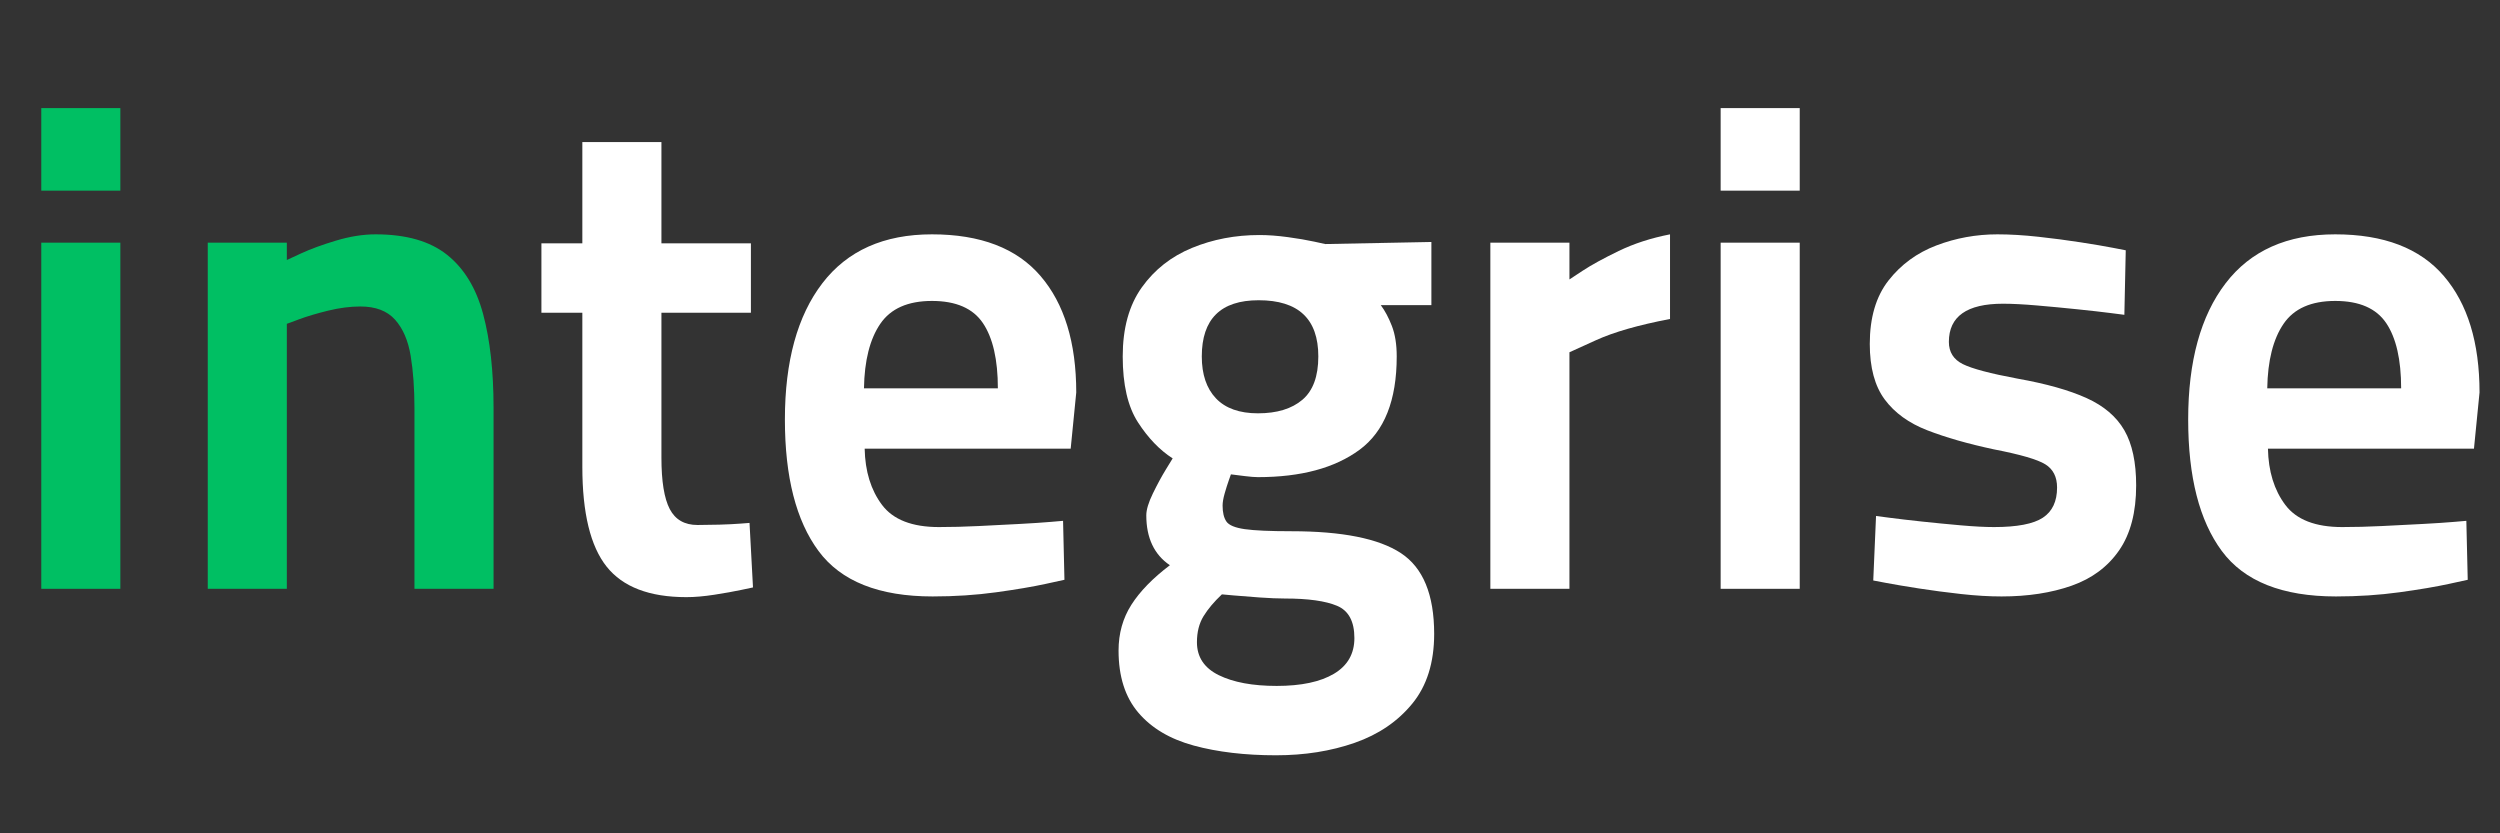 <svg xmlns="http://www.w3.org/2000/svg" xmlns:xlink="http://www.w3.org/1999/xlink" width="3240" zoomAndPan="magnify" viewBox="0 0 2430 810" height="1080" preserveAspectRatio="xMidYMid meet" version="1.0"><rect x="0" y="0" width="2430" height="810" fill="#333333" stroke="none"/><defs><g/></defs><g fill="#00bf63" fill-opacity="1"><g transform="translate(-8.422, 572.325)"><g><path d="M 48.547 0 L 48.547 -336.453 L 125.406 -336.453 L 125.406 0 Z M 48.547 -387.016 L 48.547 -467.25 L 125.406 -467.25 L 125.406 -387.016 Z M 48.547 -387.016 "/></g></g></g><g fill="#00bf63" fill-opacity="1"><g transform="translate(148.001, 572.325)"><g><path d="M 130.797 0 L 53.938 0 L 53.938 -336.453 L 130.797 -336.453 L 130.797 -319.594 C 130.797 -319.594 135.406 -321.727 144.625 -326 C 153.844 -330.27 165.191 -334.426 178.672 -338.469 C 192.16 -342.52 204.973 -344.547 217.109 -344.547 C 246.773 -344.547 269.922 -337.914 286.547 -324.656 C 303.18 -311.395 314.867 -292.176 321.609 -267 C 328.359 -241.832 331.734 -211.492 331.734 -175.984 L 331.734 0 L 254.859 0 L 254.859 -175.312 C 254.859 -194.633 253.625 -211.711 251.156 -226.547 C 248.688 -241.379 243.629 -253.066 235.984 -261.609 C 228.348 -270.148 217.113 -274.422 202.281 -274.422 C 192.383 -274.422 181.93 -273.07 170.922 -270.375 C 159.91 -267.676 150.469 -264.863 142.594 -261.938 C 134.727 -259.02 130.797 -257.562 130.797 -257.562 Z M 130.797 0 "/></g></g></g><g fill="#ffffff" fill-opacity="1"><g transform="translate(510.754, 572.325)"><g><path d="M 219.125 -268.344 L 132.156 -268.344 L 132.156 -127.438 C 132.156 -104.508 134.848 -87.875 140.234 -77.531 C 145.629 -67.195 154.625 -62.031 167.219 -62.031 C 173.508 -62.031 180.586 -62.141 188.453 -62.359 C 196.316 -62.586 203.172 -62.926 209.016 -63.375 C 214.859 -63.82 217.781 -64.047 217.781 -64.047 L 221.156 -1.344 C 221.156 -1.344 217.445 -0.555 210.031 1.016 C 202.613 2.586 193.848 4.16 183.734 5.734 C 173.617 7.305 164.516 8.094 156.422 8.094 C 120.461 8.094 94.613 -1.797 78.875 -21.578 C 63.145 -41.359 55.281 -73.723 55.281 -118.672 L 55.281 -268.344 L 15.5 -268.344 L 15.5 -335.781 L 55.281 -335.781 L 55.281 -434.219 L 132.156 -434.219 L 132.156 -335.781 L 219.125 -335.781 Z M 219.125 -268.344 "/></g></g></g><g fill="#ffffff" fill-opacity="1"><g transform="translate(732.579, 572.325)"><g><path d="M 180.031 -60.016 C 192.164 -60.016 205.086 -60.348 218.797 -61.016 C 232.504 -61.691 245.648 -62.363 258.234 -63.031 C 270.816 -63.707 281.039 -64.383 288.906 -65.062 C 296.781 -65.738 300.719 -66.078 300.719 -66.078 L 302.062 -8.766 C 302.062 -8.766 295.879 -7.414 283.516 -4.719 C 271.16 -2.02 255.207 0.676 235.656 3.375 C 216.102 6.07 195.535 7.422 173.953 7.422 C 121.816 7.422 84.848 -7.297 63.047 -36.734 C 41.242 -66.18 30.344 -108.773 30.344 -164.516 C 30.344 -221.148 42.477 -265.312 66.75 -297 C 91.02 -328.695 126.531 -344.547 173.281 -344.547 C 220.477 -344.547 255.648 -331.055 278.797 -304.078 C 301.953 -277.109 313.531 -239.352 313.531 -190.812 L 308.125 -136.203 L 107.875 -136.203 C 108.32 -114.172 113.941 -95.961 124.734 -81.578 C 135.523 -67.203 153.957 -60.016 180.031 -60.016 Z M 107.203 -194.859 L 237.344 -194.859 C 237.344 -222.723 232.508 -243.848 222.844 -258.234 C 213.176 -272.617 196.656 -279.812 173.281 -279.812 C 149.906 -279.812 133.16 -272.395 123.047 -257.562 C 112.93 -242.727 107.648 -221.828 107.203 -194.859 Z M 107.203 -194.859 "/></g></g></g><g fill="#ffffff" fill-opacity="1"><g transform="translate(1057.563, 572.325)"><g><path d="M 182.719 161.812 C 152.602 161.812 125.969 158.664 102.812 152.375 C 79.664 146.082 61.688 135.406 48.875 120.344 C 36.07 105.289 29.672 85.18 29.672 60.016 C 29.672 43.379 33.828 28.539 42.141 15.5 C 50.453 2.469 62.926 -10.336 79.562 -22.922 C 64.281 -33.266 56.641 -49.445 56.641 -71.469 C 56.641 -76.863 58.773 -83.941 63.047 -92.703 C 67.316 -101.473 71.586 -109.344 75.859 -116.312 C 80.129 -123.281 82.266 -126.766 82.266 -126.766 C 69.672 -134.848 58.43 -146.531 48.547 -161.812 C 38.66 -177.102 33.719 -198.457 33.719 -225.875 C 33.719 -253.289 39.895 -275.648 52.25 -292.953 C 64.613 -310.266 80.91 -323.078 101.141 -331.391 C 121.367 -339.711 143.172 -343.875 166.547 -343.875 C 175.078 -343.875 184.285 -343.195 194.172 -341.844 C 204.066 -340.5 212.609 -339.039 219.797 -337.469 C 226.992 -335.895 230.594 -335.109 230.594 -335.109 L 333.75 -337.125 L 333.75 -275.766 L 284.531 -275.766 C 288.582 -270.367 292.18 -263.625 295.328 -255.531 C 298.473 -247.445 300.047 -237.562 300.047 -225.875 C 300.047 -183.164 288.02 -152.93 263.969 -135.172 C 239.914 -117.422 206.988 -108.547 165.188 -108.547 C 162.039 -108.547 157.77 -108.883 152.375 -109.562 C 146.988 -110.238 142.492 -110.801 138.891 -111.25 C 138.891 -111.25 138.211 -109.336 136.859 -105.516 C 135.516 -101.691 134.164 -97.422 132.812 -92.703 C 131.469 -87.984 130.797 -84.051 130.797 -80.906 C 130.797 -74.164 132.031 -69 134.5 -65.406 C 136.977 -61.812 142.938 -59.336 152.375 -57.984 C 161.82 -56.641 176.883 -55.969 197.562 -55.969 C 247 -55.969 282.504 -48.883 304.078 -34.719 C 325.66 -20.562 336.453 5.617 336.453 43.828 C 336.453 71.691 329.367 94.273 315.203 111.578 C 301.047 128.891 282.395 141.586 259.25 149.672 C 236.102 157.766 210.594 161.812 182.719 161.812 Z M 191.484 9.438 C 184.742 9.438 176.539 9.098 166.875 8.422 C 157.207 7.754 148.664 7.082 141.25 6.406 C 133.832 5.727 130.125 5.391 130.125 5.391 C 122.488 12.586 116.535 19.664 112.266 26.625 C 107.992 33.594 105.859 42.023 105.859 51.922 C 105.859 66.305 112.938 76.977 127.094 83.938 C 141.25 90.906 160.016 94.391 183.391 94.391 C 207.211 94.391 225.754 90.457 239.016 82.594 C 252.273 74.727 258.906 63.156 258.906 47.875 C 258.906 31.688 253.285 21.234 242.047 16.516 C 230.816 11.797 213.961 9.438 191.484 9.438 Z M 165.188 -170.578 C 183.613 -170.578 197.992 -174.957 208.328 -183.719 C 218.672 -192.488 223.844 -206.539 223.844 -225.875 C 223.844 -262.281 204.516 -280.484 165.859 -280.484 C 129.004 -280.484 110.578 -262.281 110.578 -225.875 C 110.578 -208.344 115.18 -194.742 124.391 -185.078 C 133.609 -175.41 147.207 -170.578 165.188 -170.578 Z M 165.188 -170.578 "/></g></g></g><g fill="#ffffff" fill-opacity="1"><g transform="translate(1398.729, 572.325)"><g><path d="M 49.891 0 L 49.891 -336.453 L 126.766 -336.453 L 126.766 -300.719 C 126.766 -300.719 131.031 -303.523 139.562 -309.141 C 148.102 -314.766 159.789 -321.172 174.625 -328.359 C 189.457 -335.547 206.094 -340.941 224.531 -344.547 L 224.531 -262.281 C 193.957 -256.438 170.02 -249.582 152.719 -241.719 C 135.414 -233.852 126.766 -229.922 126.766 -229.922 L 126.766 0 Z M 49.891 0 "/></g></g></g><g fill="#ffffff" fill-opacity="1"><g transform="translate(1623.925, 572.325)"><g><path d="M 48.547 0 L 48.547 -336.453 L 125.406 -336.453 L 125.406 0 Z M 48.547 -387.016 L 48.547 -467.25 L 125.406 -467.25 L 125.406 -387.016 Z M 48.547 -387.016 "/></g></g></g><g fill="#ffffff" fill-opacity="1"><g transform="translate(1780.349, 572.325)"><g><path d="M 285.875 -329.031 L 284.531 -266.328 C 284.531 -266.328 280.145 -266.891 271.375 -268.016 C 262.613 -269.141 251.711 -270.375 238.672 -271.719 C 225.641 -273.07 212.609 -274.305 199.578 -275.422 C 186.547 -276.547 175.535 -277.109 166.547 -277.109 C 131.484 -277.109 113.953 -264.75 113.953 -240.031 C 113.953 -230.145 118.445 -222.953 127.438 -218.453 C 136.426 -213.961 154.18 -209.242 180.703 -204.297 C 208.566 -199.348 230.926 -193.051 247.781 -185.406 C 264.645 -177.77 276.895 -167.32 284.531 -154.062 C 292.176 -140.801 296 -122.938 296 -100.469 C 296 -74.395 290.488 -53.379 279.469 -37.422 C 268.457 -21.461 253.062 -10 233.281 -3.031 C 213.508 3.938 190.812 7.422 165.188 7.422 C 153.051 7.422 139.906 6.633 125.75 5.062 C 111.594 3.488 97.992 1.691 84.953 -0.328 C 71.922 -2.359 61.242 -4.16 52.922 -5.734 C 44.609 -7.305 40.453 -8.094 40.453 -8.094 L 43.156 -70.797 C 43.156 -70.797 47.426 -70.234 55.969 -69.109 C 64.508 -67.984 75.07 -66.742 87.656 -65.391 C 100.238 -64.047 112.938 -62.812 125.75 -61.688 C 138.562 -60.57 149.238 -60.016 157.781 -60.016 C 180.25 -60.016 196.086 -63.047 205.297 -69.109 C 214.516 -75.18 219.125 -84.957 219.125 -98.438 C 219.125 -108.781 215.301 -116.312 207.656 -121.031 C 200.02 -125.75 183.395 -130.582 157.781 -135.531 C 132.602 -140.914 111.023 -147.094 93.047 -154.062 C 75.066 -161.031 61.242 -171.031 51.578 -184.062 C 41.91 -197.102 37.078 -215.086 37.078 -238.016 C 37.078 -263.629 43.145 -284.191 55.281 -299.703 C 67.426 -315.211 82.938 -326.562 101.812 -333.75 C 120.688 -340.945 140.461 -344.547 161.141 -344.547 C 173.273 -344.547 186.535 -343.758 200.922 -342.188 C 215.305 -340.613 229.016 -338.812 242.047 -336.781 C 255.086 -334.758 265.648 -332.961 273.734 -331.391 C 281.828 -329.816 285.875 -329.031 285.875 -329.031 Z M 285.875 -329.031 "/></g></g></g><g fill="#ffffff" fill-opacity="1"><g transform="translate(2096.568, 572.325)"><g><path d="M 180.031 -60.016 C 192.164 -60.016 205.086 -60.348 218.797 -61.016 C 232.504 -61.691 245.648 -62.363 258.234 -63.031 C 270.816 -63.707 281.039 -64.383 288.906 -65.062 C 296.781 -65.738 300.719 -66.078 300.719 -66.078 L 302.062 -8.766 C 302.062 -8.766 295.879 -7.414 283.516 -4.719 C 271.16 -2.02 255.207 0.676 235.656 3.375 C 216.102 6.07 195.535 7.422 173.953 7.422 C 121.816 7.422 84.848 -7.297 63.047 -36.734 C 41.242 -66.18 30.344 -108.773 30.344 -164.516 C 30.344 -221.148 42.477 -265.312 66.75 -297 C 91.02 -328.695 126.531 -344.547 173.281 -344.547 C 220.477 -344.547 255.648 -331.055 278.797 -304.078 C 301.953 -277.109 313.531 -239.352 313.531 -190.812 L 308.125 -136.203 L 107.875 -136.203 C 108.32 -114.172 113.941 -95.961 124.734 -81.578 C 135.523 -67.203 153.957 -60.016 180.031 -60.016 Z M 107.203 -194.859 L 237.344 -194.859 C 237.344 -222.723 232.508 -243.848 222.844 -258.234 C 213.176 -272.617 196.656 -279.812 173.281 -279.812 C 149.906 -279.812 133.16 -272.395 123.047 -257.562 C 112.93 -242.727 107.648 -221.828 107.203 -194.859 Z M 107.203 -194.859 "/></g></g></g></svg>